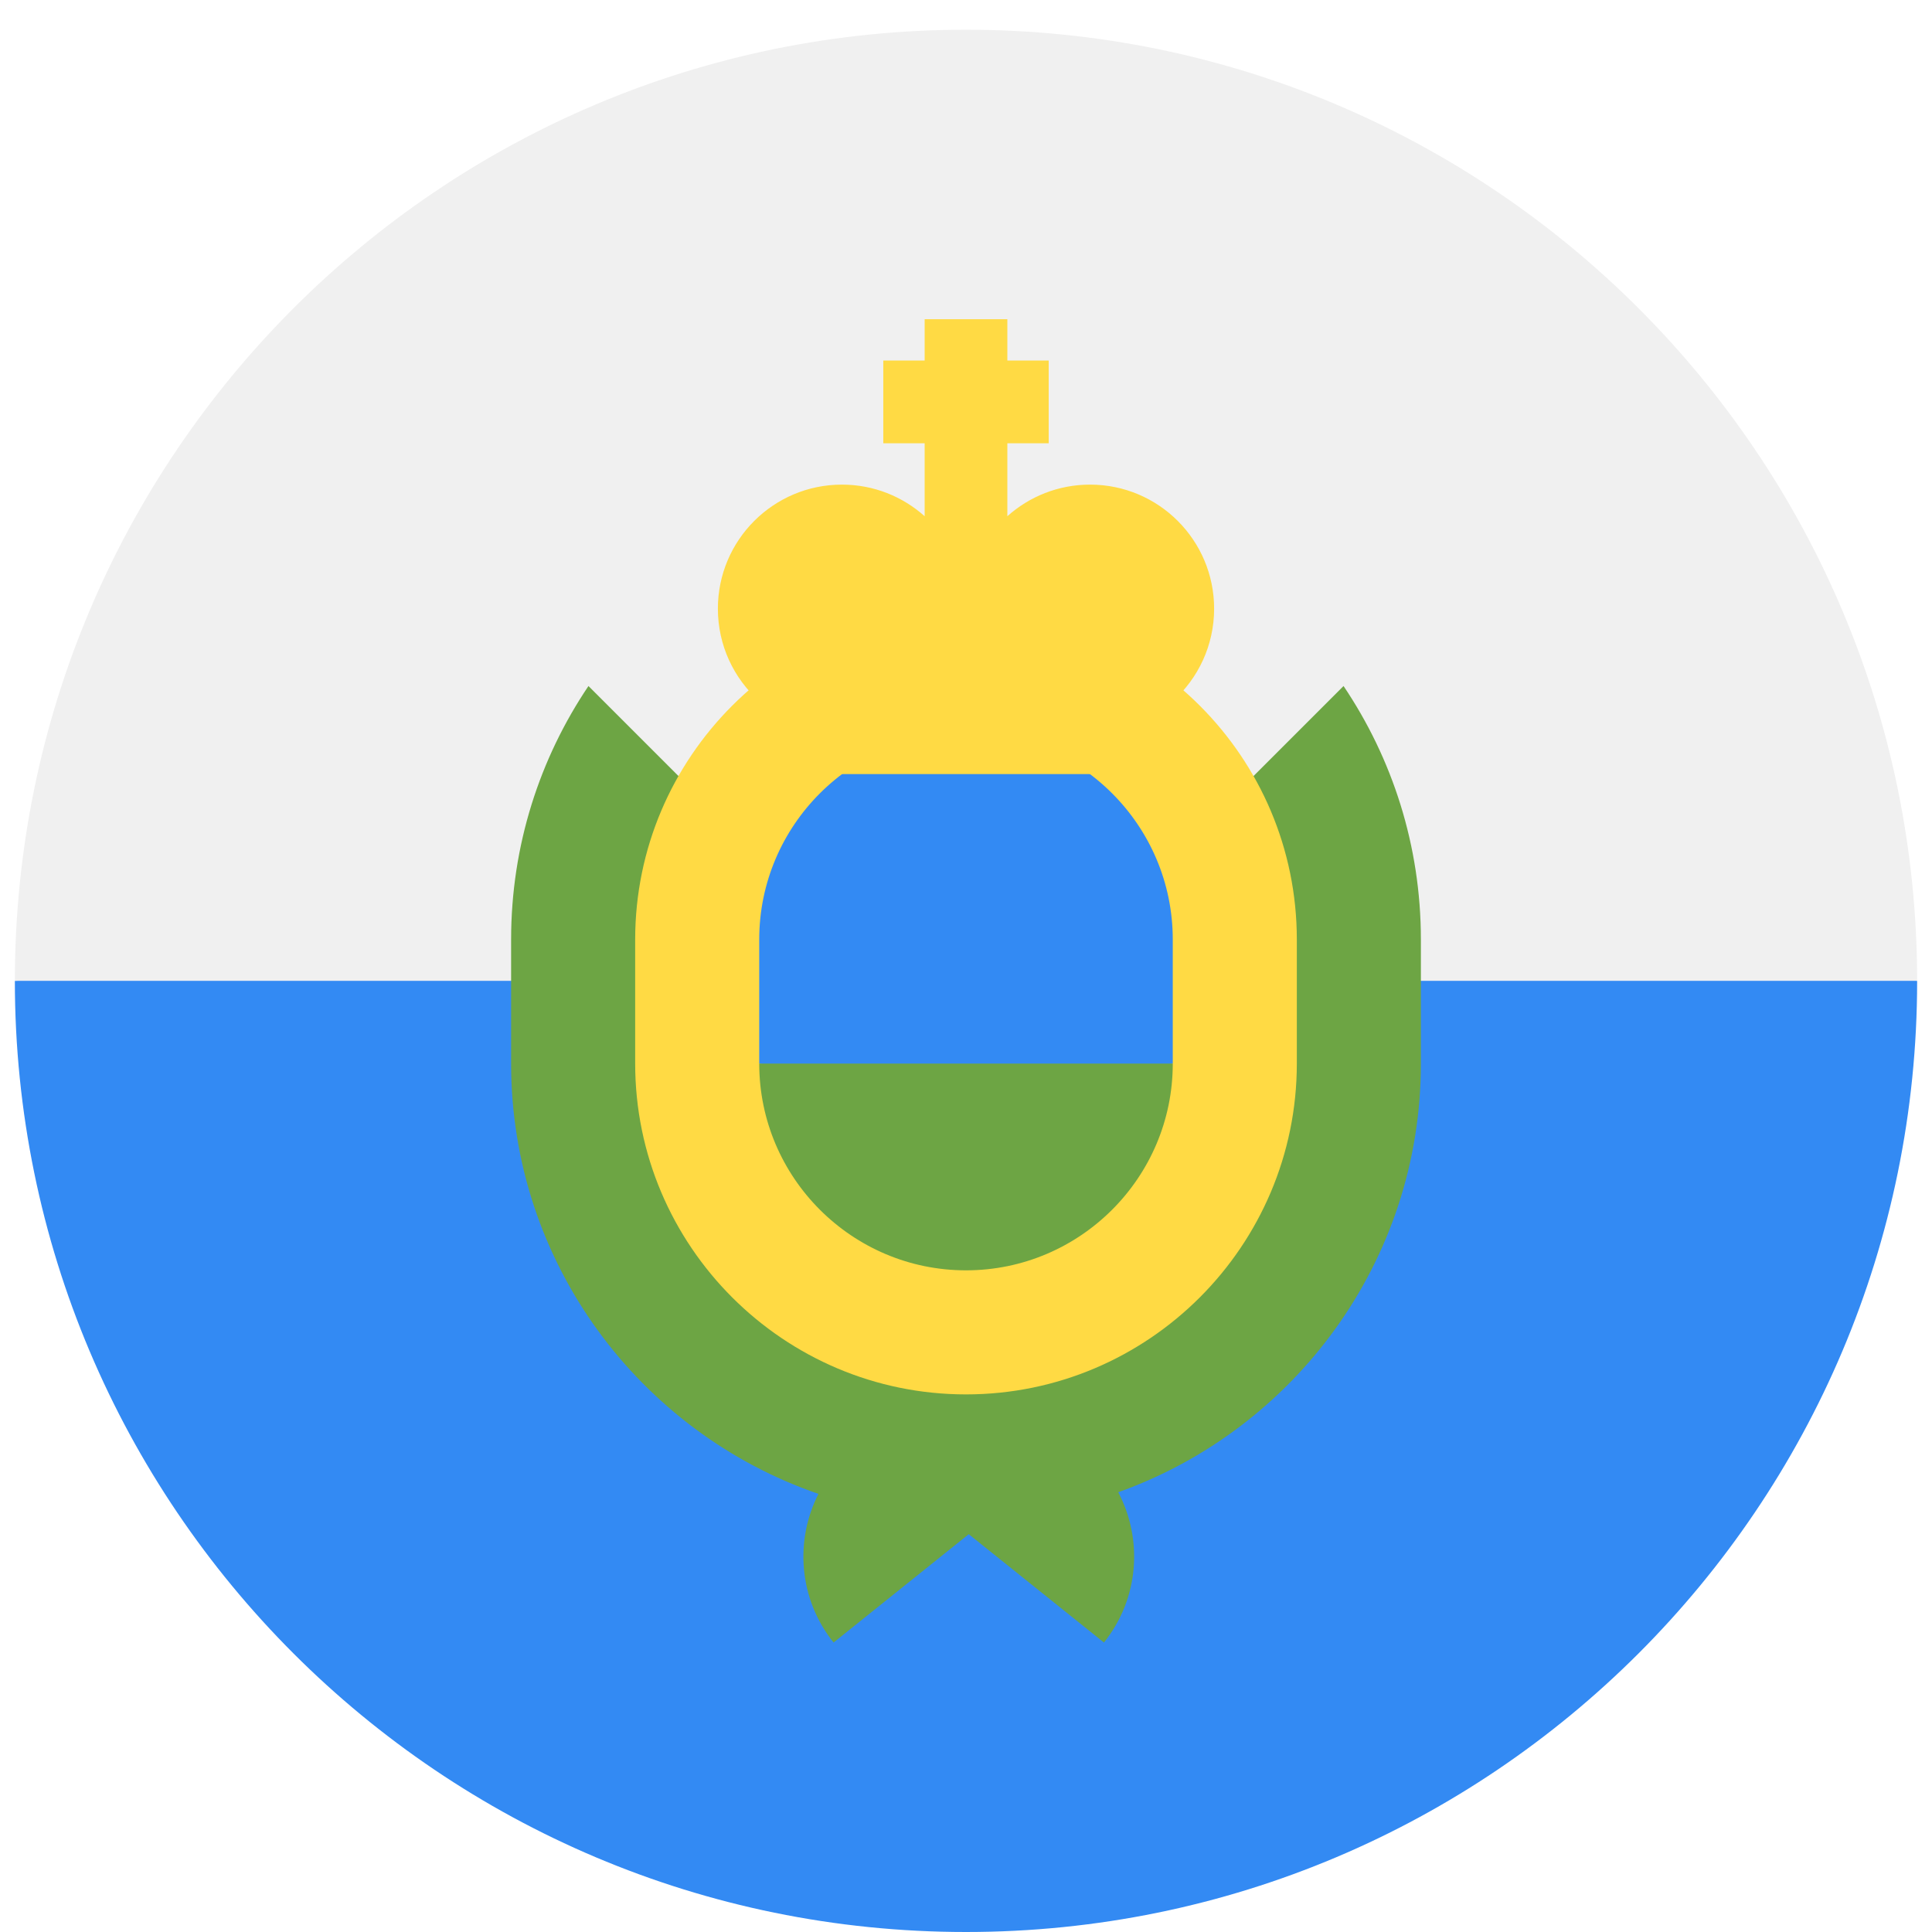 <svg width="520" height="520" viewBox="0 0 520 520" fill="none" xmlns="http://www.w3.org/2000/svg">
<g clip-path="url(#clip0_105_2324)" filter="url(#filter0_dd_105_2324)">
<path d="M516 256C516 397.384 401.384 512 260 512C118.616 512 4 397.384 4 256C15.13 256 260 222.609 260 222.609L516 256Z" fill="#338AF3"/>
<path d="M4 256C4 114.616 118.616 0 260 0C401.384 0 516 114.616 516 256" fill="#F0F0F0"/>
<path d="M361.616 176.644L260 278.261L158.384 176.644C145.243 196.151 137.566 219.63 137.566 244.869V278.26C137.566 331.876 172.211 377.549 220.288 394.08C213.871 406.656 214.953 422.351 224.356 434.086C236.844 424.077 249.773 413.716 260.741 404.928C271.709 413.717 284.639 424.078 297.126 434.086C306.639 422.214 307.643 406.284 300.973 393.634C348.393 376.744 382.434 331.406 382.434 278.26V244.87C382.435 219.63 374.757 196.152 361.616 176.644Z" fill="#6DA544"/>
<path d="M260 367.304C210.901 367.304 170.957 327.359 170.957 278.261V244.87C170.957 195.771 210.902 155.827 260 155.827C309.098 155.827 349.043 195.772 349.043 244.87V278.261C349.043 327.359 309.099 367.304 260 367.304Z" fill="#FFDA44"/>
<path d="M315.652 278.261V244.87C315.652 214.183 290.686 189.218 260 189.218C229.314 189.218 204.348 214.184 204.348 244.87V278.261L260 289.391L315.652 278.261Z" fill="#338AF3"/>
<path d="M204.348 278.261C204.348 308.948 229.314 333.913 260 333.913C290.686 333.913 315.652 308.947 315.652 278.261H204.348Z" fill="#6DA544"/>
<path d="M326.783 155.826C326.783 137.385 311.833 122.435 293.392 122.435C284.837 122.435 277.04 125.655 271.131 130.944V111.304H282.261V89.043H271.131V77.913H248.87V89.043H237.74V111.304H248.87V130.944C242.961 125.655 235.163 122.435 226.609 122.435C208.168 122.435 193.218 137.385 193.218 155.826C193.218 165.713 197.519 174.593 204.348 180.708V200.348H315.652V180.708C322.482 174.593 326.783 165.713 326.783 155.826Z" fill="#FFDA44"/>
</g>
<defs>
<filter id="filter0_dd_105_2324" x="0" y="0" width="520" height="520" filterUnits="userSpaceOnUse" color-interpolation-filters="sRGB">
<feFlood flood-opacity="0" result="BackgroundImageFix"/>
<feColorMatrix in="SourceAlpha" type="matrix" values="0 0 0 0 0 0 0 0 0 0 0 0 0 0 0 0 0 0 127 0" result="hardAlpha"/>
<feOffset dy="4"/>
<feGaussianBlur stdDeviation="2"/>
<feComposite in2="hardAlpha" operator="out"/>
<feColorMatrix type="matrix" values="0 0 0 0 0 0 0 0 0 0 0 0 0 0 0 0 0 0 0.25 0"/>
<feBlend mode="normal" in2="BackgroundImageFix" result="effect1_dropShadow_105_2324"/>
<feColorMatrix in="SourceAlpha" type="matrix" values="0 0 0 0 0 0 0 0 0 0 0 0 0 0 0 0 0 0 127 0" result="hardAlpha"/>
<feOffset dy="4"/>
<feGaussianBlur stdDeviation="2"/>
<feComposite in2="hardAlpha" operator="out"/>
<feColorMatrix type="matrix" values="0 0 0 0 0 0 0 0 0 0 0 0 0 0 0 0 0 0 0.25 0"/>
<feBlend mode="normal" in2="effect1_dropShadow_105_2324" result="effect2_dropShadow_105_2324"/>
<feBlend mode="normal" in="SourceGraphic" in2="effect2_dropShadow_105_2324" result="shape"/>
</filter>
<clipPath id="clip0_105_2324">
<rect width="512" height="512" fill="white" transform="translate(4)"/>
</clipPath>
</defs>
</svg>
